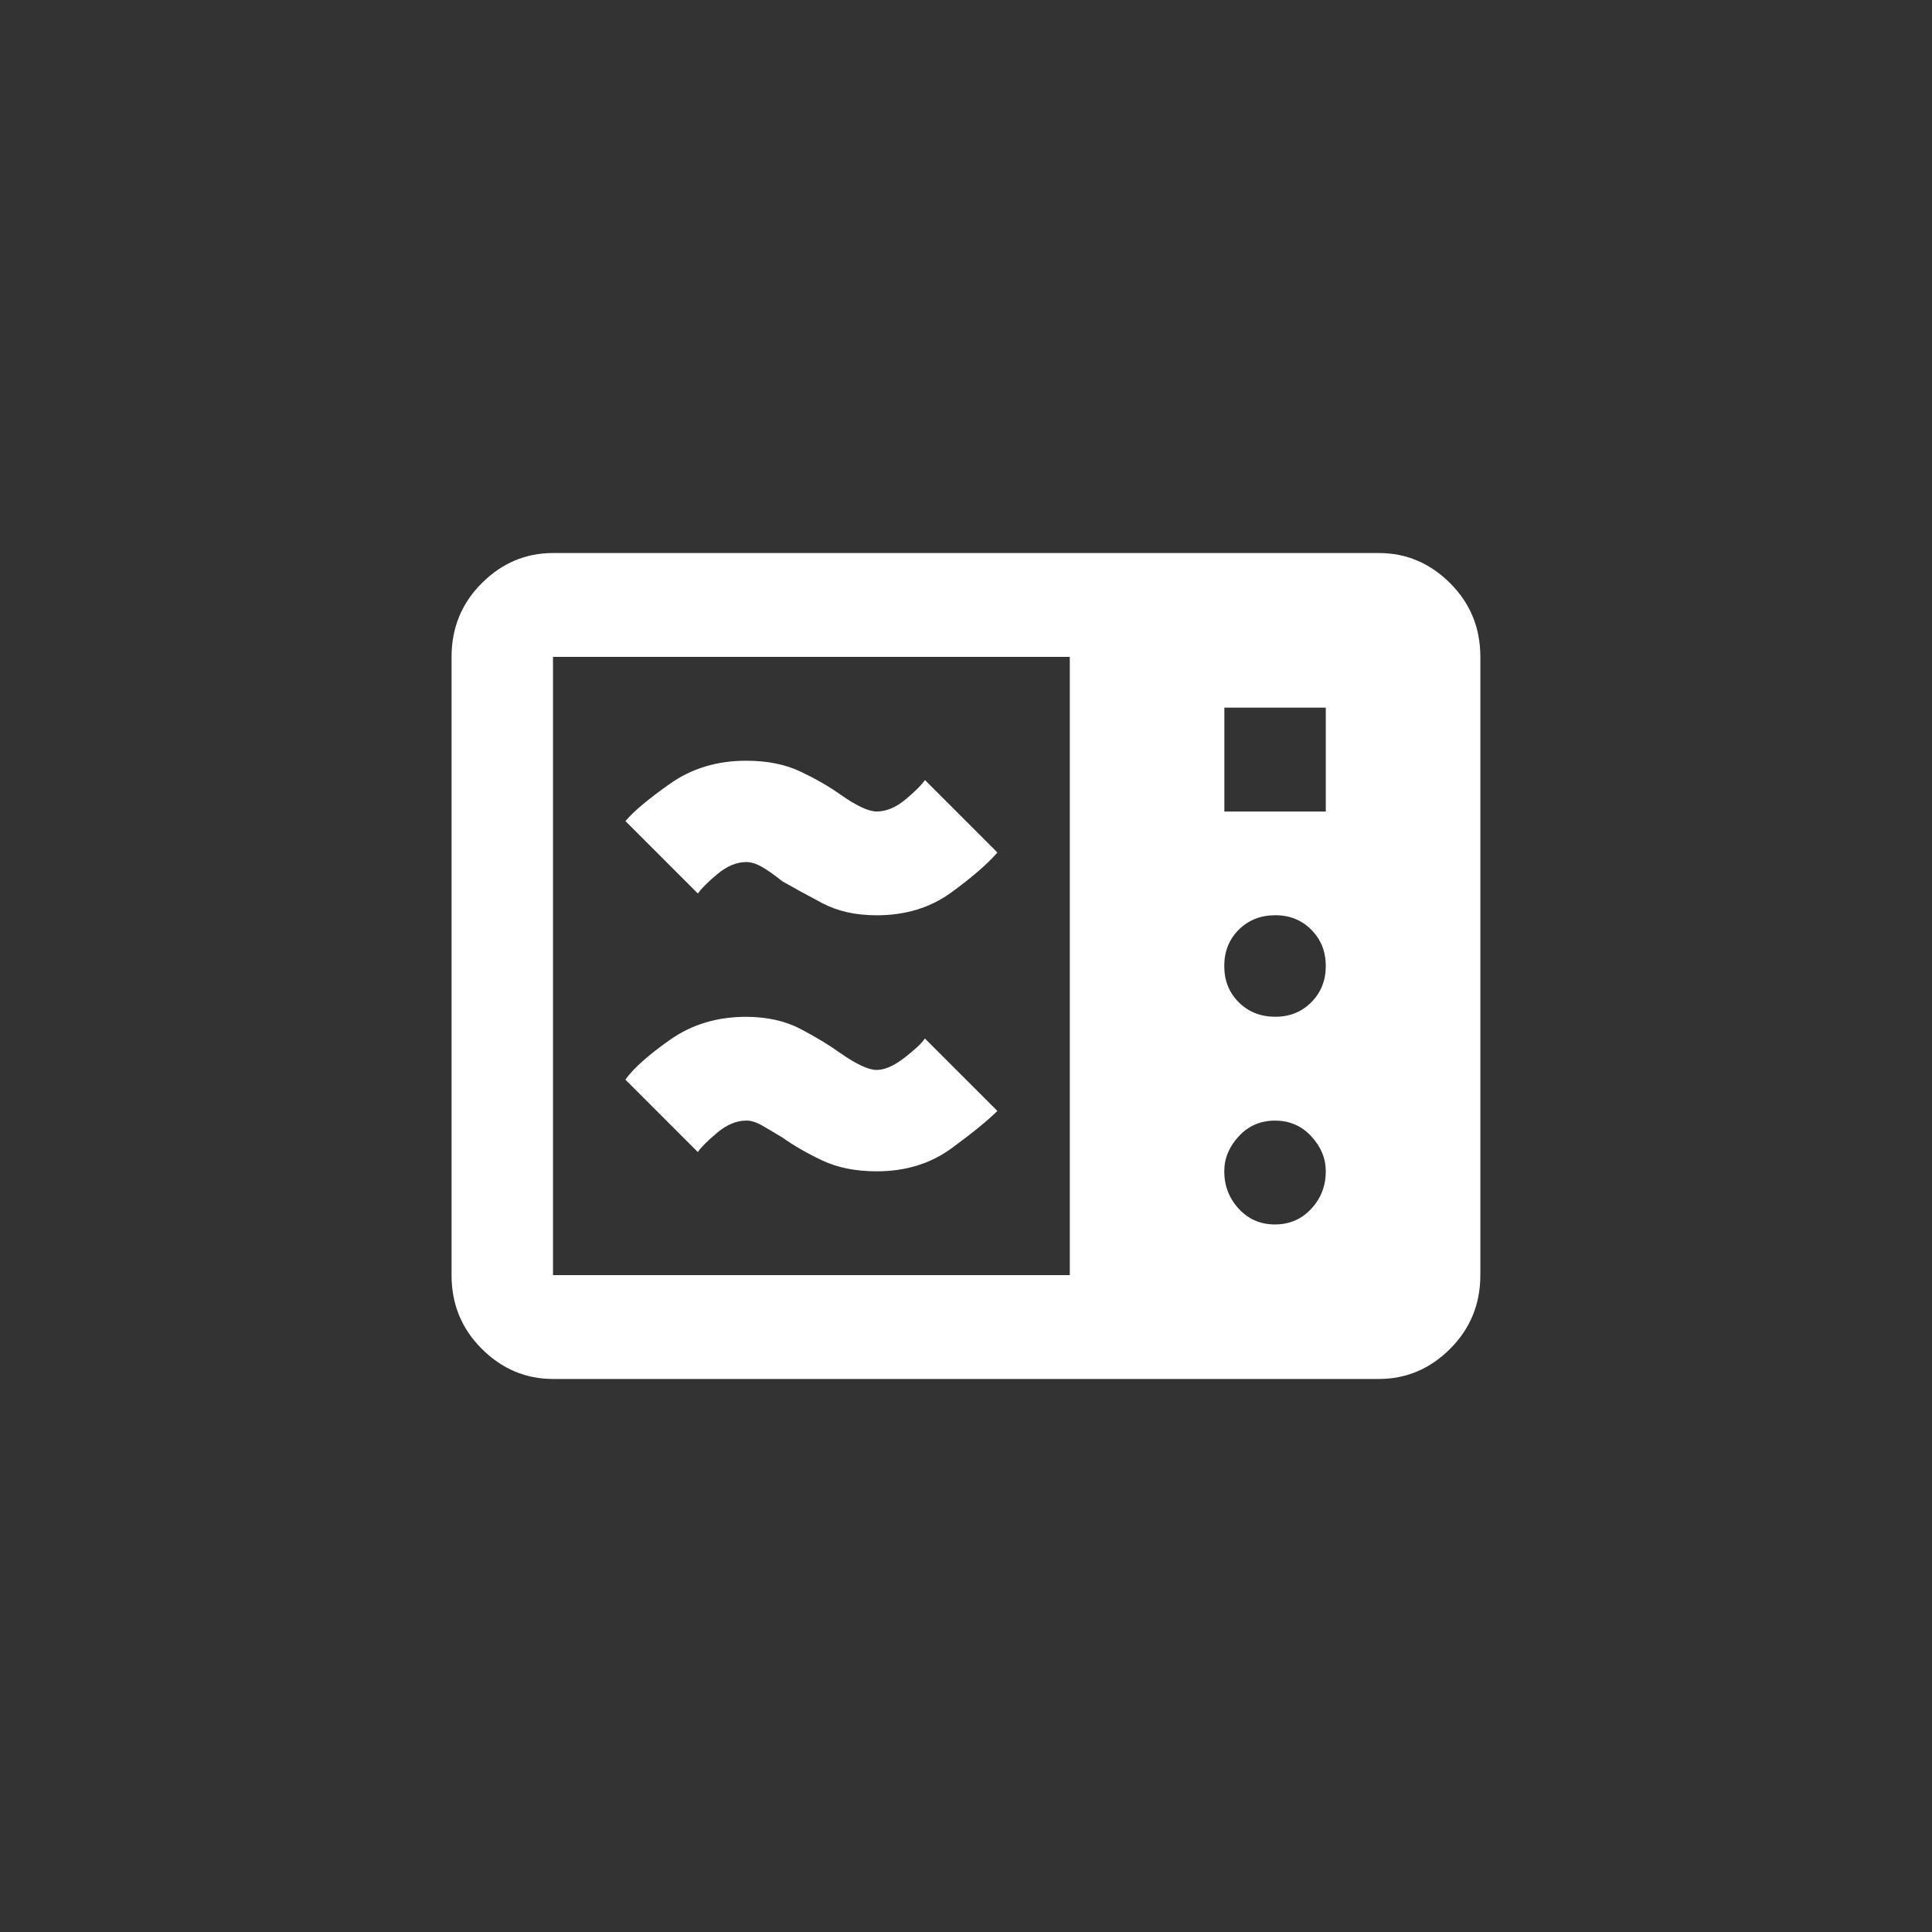 <!-- Generated by IcoMoon.io -->
<svg version="1.1" xmlns="http://www.w3.org/2000/svg" width="40" height="40" viewBox="0 0 40 40">
<rect x="0" y="0" width="40" height="40" fill="#333333" stroke="none"/>
<title>mt-microwave</title>
<path fill="#fff" d="M14.449 18.5l-1.5-1.5q0.251-0.3 0.925-0.775t1.575-0.475q0.651 0 1.125 0.225t0.825 0.475q0.5 0.351 0.751 0.351 0.3 0 0.6-0.251t0.4-0.4l1.5 1.5q-0.3 0.349-0.951 0.825t-1.549 0.475q-0.651 0-1.125-0.251t-0.825-0.451q-0.251-0.2-0.425-0.3t-0.325-0.1q-0.3 0-0.6 0.251t-0.4 0.4zM15.449 23.2q0.151 0 0.325 0.1t0.425 0.251q0.351 0.251 0.825 0.475t1.125 0.225q0.9 0 1.549-0.475t0.951-0.775l-1.5-1.5q-0.1 0.149-0.425 0.4t-0.575 0.251-0.751-0.349q-0.349-0.251-0.825-0.5t-1.125-0.251q-0.9 0-1.575 0.475t-0.925 0.825l1.5 1.5q0.1-0.149 0.4-0.4t0.6-0.251zM30.649 13.6v12.8q0 0.9-0.625 1.525t-1.475 0.625h-17.1q-0.849 0-1.475-0.625t-0.625-1.525v-12.8q0-0.9 0.625-1.525t1.475-0.625h17.1q0.849 0 1.475 0.625t0.625 1.525zM22.149 13.6h-10.7v12.8h10.7v-12.8zM27.449 24.251q0-0.4-0.3-0.725t-0.751-0.325-0.751 0.325-0.3 0.725q0 0.449 0.3 0.775t0.751 0.325 0.751-0.325 0.3-0.775zM27.449 20q0-0.449-0.3-0.751t-0.751-0.3-0.751 0.3-0.3 0.751 0.3 0.751 0.751 0.3 0.751-0.3 0.3-0.751zM27.449 14.651h-2.1v2.151h2.1v-2.151z"></path>
</svg>
